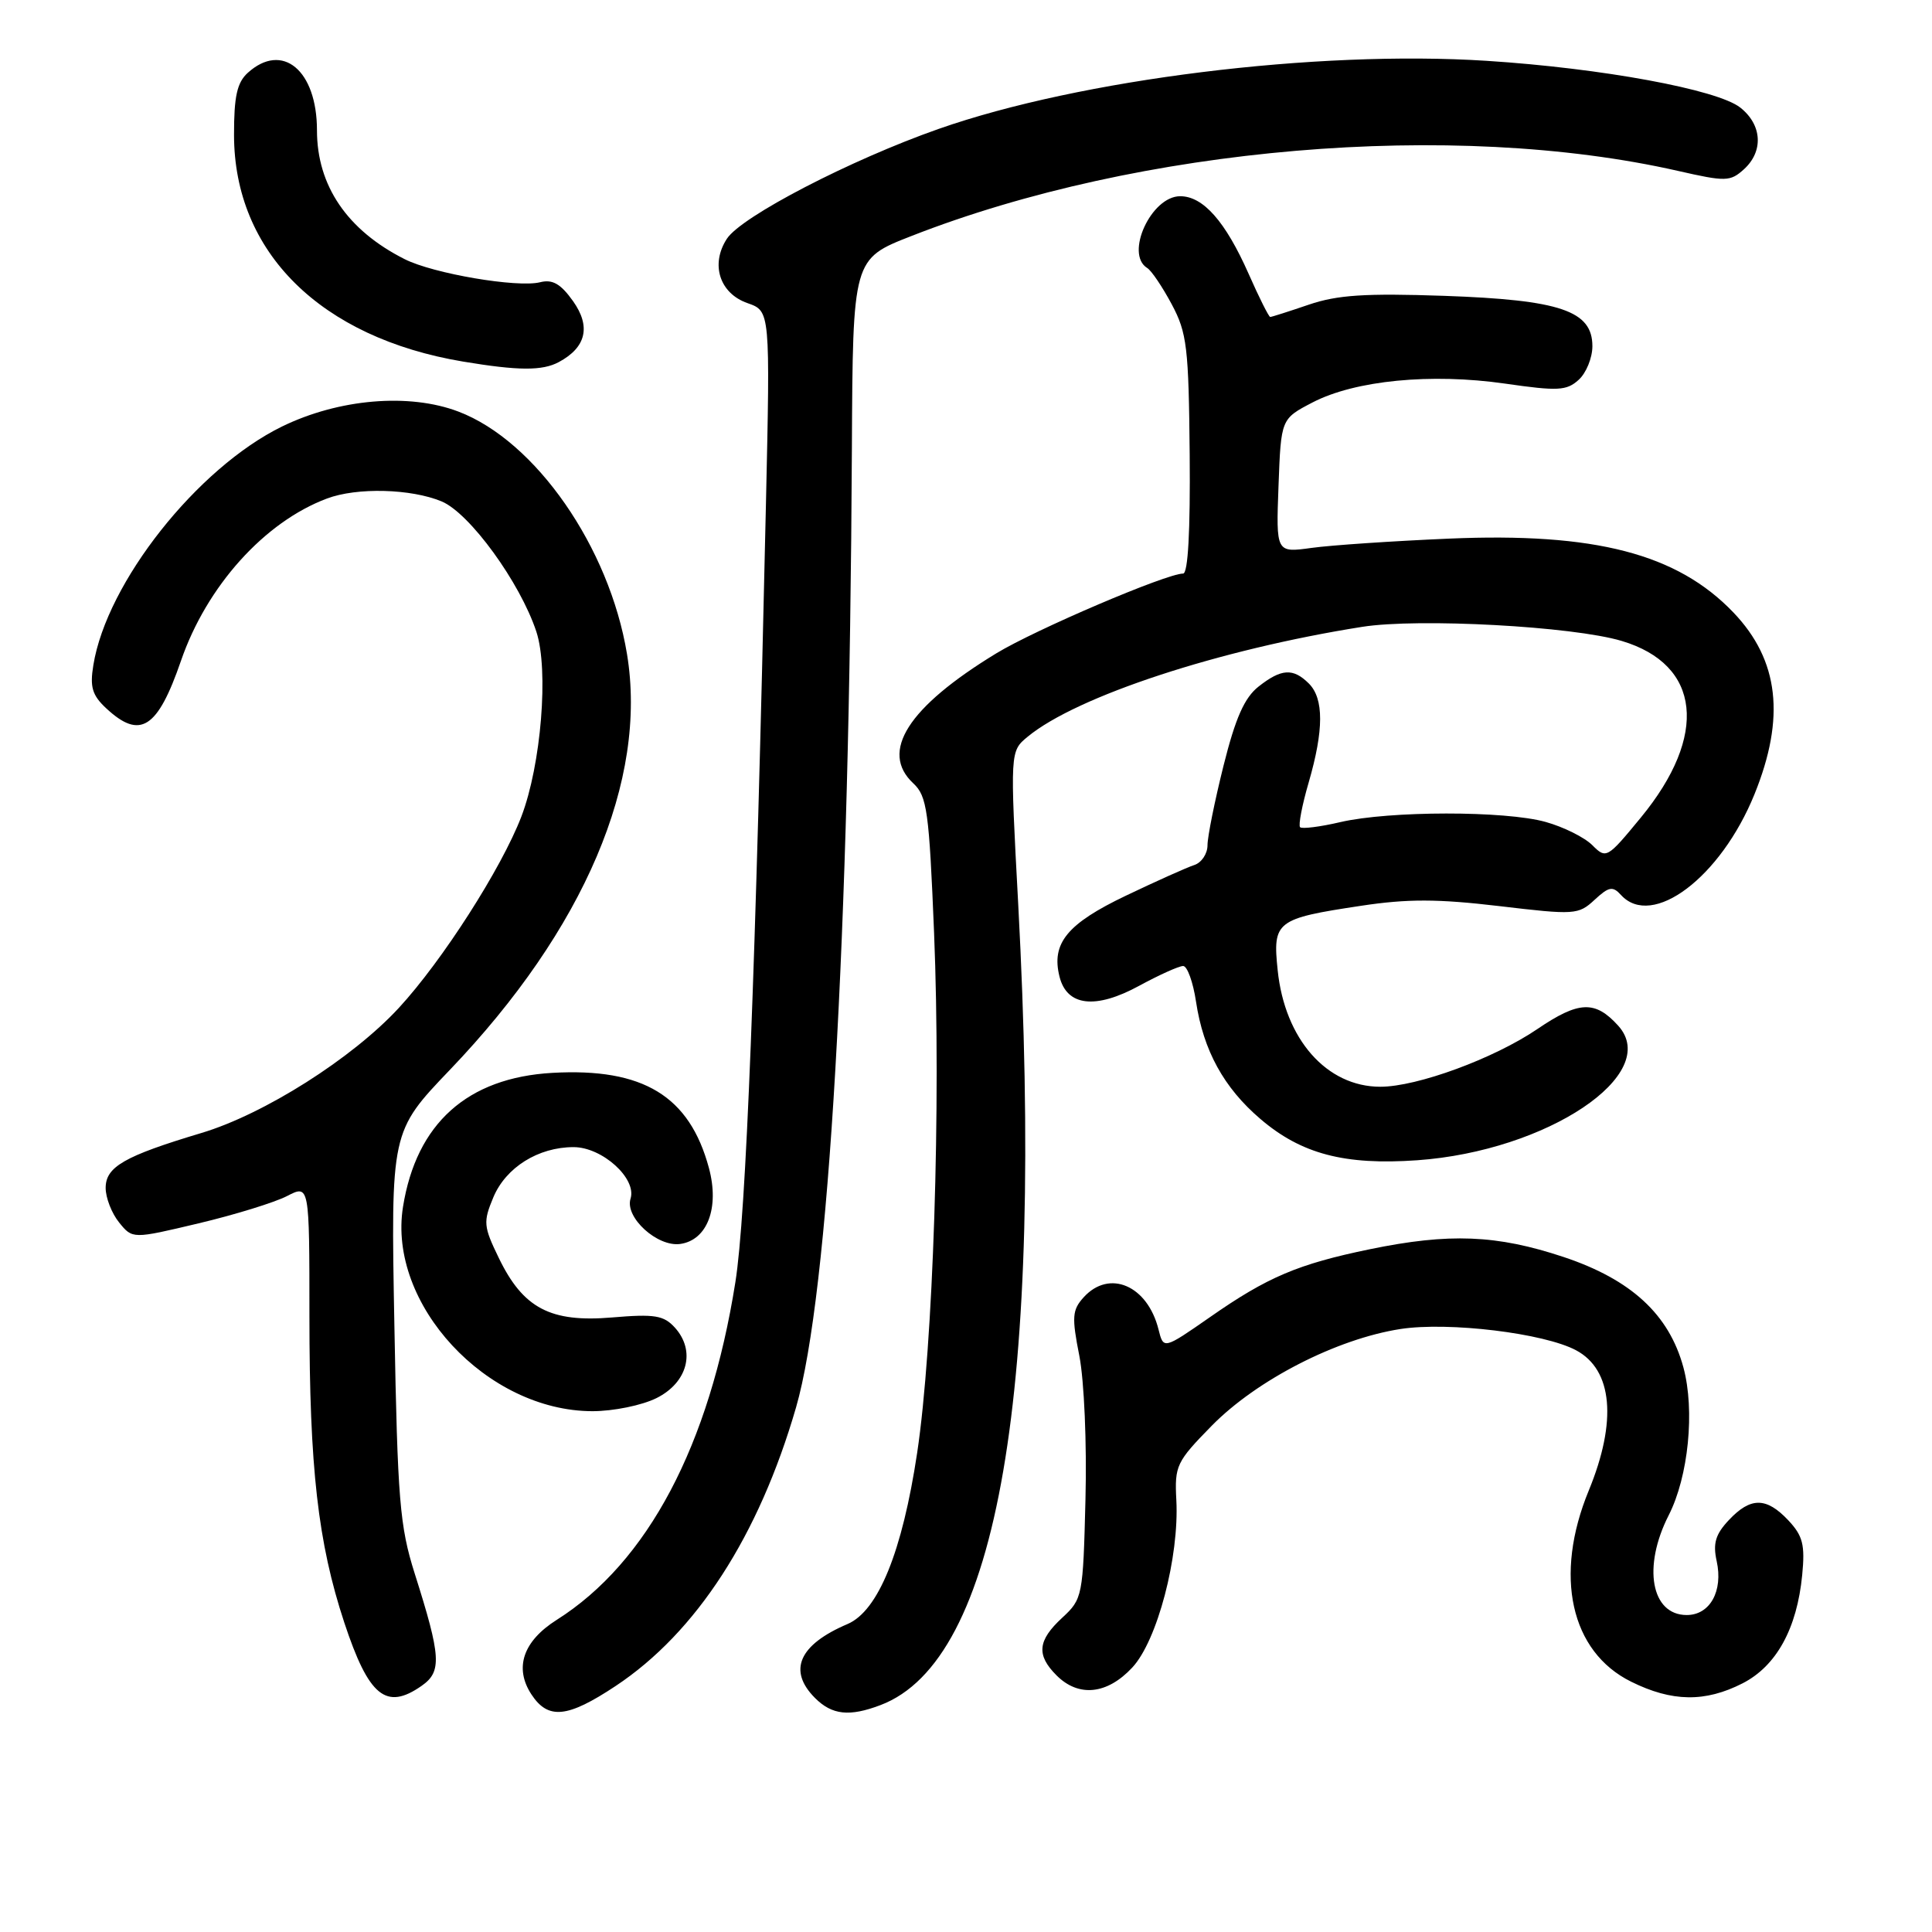 <?xml version="1.0" encoding="UTF-8" standalone="no"?>
<!DOCTYPE svg PUBLIC "-//W3C//DTD SVG 1.1//EN" "http://www.w3.org/Graphics/SVG/1.1/DTD/svg11.dtd" >
<svg xmlns="http://www.w3.org/2000/svg" xmlns:xlink="http://www.w3.org/1999/xlink" version="1.1" viewBox="0 0 256 256">
 <g >
 <path fill="currentColor"
d=" M 81.58 223.40 C 92.27 216.31 100.54 203.53 105.48 186.49 C 109.82 171.50 112.56 124.40 112.88 59.41 C 113.00 34.31 113.00 34.31 120.75 31.28 C 151.04 19.42 192.56 15.89 222.32 22.64 C 228.68 24.09 229.26 24.07 231.07 22.44 C 233.70 20.06 233.50 16.54 230.59 14.25 C 227.55 11.86 212.25 9.04 197.00 8.06 C 174.43 6.61 143.13 10.50 124.38 17.08 C 112.70 21.18 98.26 28.67 96.32 31.63 C 94.11 35.01 95.34 38.88 99.06 40.17 C 102.06 41.22 102.06 41.22 101.49 66.86 C 100.10 129.43 98.86 160.98 97.44 169.90 C 94.01 191.54 85.82 207.02 73.77 214.64 C 69.31 217.46 68.11 220.99 70.41 224.51 C 72.63 227.90 75.19 227.64 81.58 223.40 Z  M 116.68 225.93 C 132.26 220.03 138.37 184.46 134.92 119.83 C 133.83 99.55 133.83 99.55 136.17 97.62 C 142.66 92.26 161.56 86.05 180.50 83.06 C 187.97 81.88 208.43 82.99 214.89 84.93 C 225.38 88.06 226.39 97.44 217.42 108.33 C 212.96 113.75 212.83 113.83 210.99 111.99 C 209.95 110.95 207.17 109.57 204.80 108.91 C 199.43 107.41 184.10 107.43 177.62 108.93 C 174.93 109.56 172.53 109.86 172.27 109.61 C 172.02 109.36 172.53 106.68 173.41 103.67 C 175.42 96.74 175.43 92.57 173.43 90.57 C 171.35 88.50 169.79 88.59 166.77 90.97 C 164.90 92.44 163.71 95.12 162.13 101.43 C 160.96 106.11 160.00 110.86 160.00 112.00 C 160.00 113.13 159.21 114.31 158.25 114.62 C 157.29 114.93 153.21 116.76 149.19 118.68 C 141.40 122.40 139.28 124.99 140.39 129.41 C 141.37 133.34 145.17 133.77 150.95 130.62 C 153.60 129.18 156.22 128.00 156.77 128.00 C 157.32 128.00 158.09 130.13 158.48 132.73 C 159.45 139.18 162.16 144.13 167.01 148.27 C 172.42 152.90 178.16 154.42 187.79 153.74 C 205.00 152.52 220.23 142.33 214.42 135.91 C 211.36 132.53 209.20 132.62 203.70 136.36 C 197.94 140.27 187.78 144.00 182.90 144.00 C 175.79 144.00 170.24 137.70 169.30 128.57 C 168.62 122.07 169.07 121.72 180.36 120.02 C 186.50 119.09 190.52 119.10 198.64 120.06 C 208.66 121.25 209.14 121.22 211.28 119.24 C 213.18 117.48 213.69 117.38 214.79 118.59 C 218.92 123.11 228.00 116.27 232.47 105.26 C 236.60 95.09 235.73 87.48 229.69 81.16 C 222.24 73.37 211.34 70.54 192.00 71.37 C 184.57 71.69 176.38 72.24 173.79 72.60 C 169.08 73.25 169.08 73.25 169.41 64.38 C 169.74 55.50 169.74 55.50 173.93 53.32 C 179.56 50.40 189.62 49.42 199.43 50.83 C 206.43 51.84 207.58 51.78 209.18 50.33 C 210.18 49.43 211.00 47.42 211.00 45.87 C 211.00 41.18 206.75 39.74 191.35 39.20 C 180.91 38.84 177.21 39.08 173.42 40.37 C 170.79 41.27 168.49 42.00 168.31 42.00 C 168.13 42.00 166.83 39.42 165.44 36.26 C 162.37 29.34 159.43 26.00 156.38 26.00 C 152.54 26.00 149.02 33.66 152.01 35.51 C 152.57 35.85 154.03 38.02 155.26 40.32 C 157.28 44.10 157.51 46.02 157.64 60.25 C 157.73 70.36 157.42 76.00 156.77 76.00 C 154.56 76.00 137.19 83.42 132.00 86.58 C 120.31 93.70 116.53 99.62 121.02 103.80 C 122.84 105.50 123.11 107.45 123.77 123.61 C 124.70 146.42 123.66 178.32 121.53 192.50 C 119.56 205.61 116.37 213.45 112.31 215.19 C 105.85 217.94 104.36 221.36 108.00 225.00 C 110.25 227.25 112.56 227.50 116.68 225.93 Z  M 55.87 223.38 C 58.57 221.49 58.45 219.53 54.95 208.50 C 52.97 202.24 52.68 198.78 52.26 175.72 C 51.78 149.94 51.78 149.94 59.65 141.72 C 77.43 123.13 85.84 103.38 83.08 86.66 C 80.74 72.49 70.97 58.43 60.75 54.54 C 54.21 52.05 44.90 52.84 37.36 56.52 C 26.13 62.02 14.14 77.18 12.37 88.13 C 11.89 91.04 12.22 92.13 14.08 93.86 C 18.57 98.04 20.88 96.56 23.98 87.56 C 27.38 77.68 35.04 69.16 43.32 66.06 C 47.29 64.56 54.46 64.75 58.52 66.44 C 62.24 68.00 68.91 77.17 71.07 83.70 C 72.73 88.75 71.71 101.34 69.08 108.21 C 66.45 115.06 58.62 127.29 52.86 133.54 C 46.68 140.24 35.00 147.64 26.68 150.13 C 16.47 153.19 14.00 154.61 14.00 157.41 C 14.00 158.71 14.80 160.77 15.78 161.98 C 17.56 164.18 17.56 164.18 26.31 162.10 C 31.12 160.96 36.39 159.33 38.02 158.49 C 41.00 156.95 41.00 156.95 41.00 174.40 C 41.00 194.48 42.13 204.42 45.62 215.00 C 48.86 224.79 51.16 226.68 55.87 223.38 Z  M 230.90 223.05 C 235.38 220.76 238.11 215.80 238.80 208.70 C 239.19 204.69 238.89 203.51 236.96 201.45 C 234.05 198.36 231.96 198.35 229.08 201.42 C 227.31 203.30 226.95 204.51 227.47 206.86 C 228.34 210.83 226.58 214.00 223.50 214.00 C 218.78 214.00 217.63 207.61 221.11 200.78 C 223.73 195.65 224.60 186.89 223.06 181.19 C 221.16 174.17 216.13 169.54 207.19 166.56 C 198.32 163.61 192.04 163.36 181.51 165.53 C 172.00 167.49 167.93 169.22 160.34 174.52 C 154.17 178.81 154.17 178.81 153.51 176.16 C 152.05 170.32 146.99 168.15 143.59 171.90 C 142.07 173.58 142.00 174.50 143.02 179.67 C 143.66 182.96 144.02 191.30 143.83 198.67 C 143.51 211.53 143.44 211.87 140.75 214.36 C 137.48 217.38 137.30 219.30 140.00 222.00 C 142.92 224.92 146.70 224.53 150.02 220.97 C 153.34 217.43 156.27 206.29 155.87 198.76 C 155.63 194.22 155.88 193.69 160.56 188.92 C 166.53 182.84 177.12 177.41 185.57 176.10 C 191.96 175.12 204.60 176.65 208.84 178.92 C 213.69 181.51 214.30 188.32 210.52 197.50 C 205.87 208.78 208.10 218.86 216.13 222.83 C 221.55 225.52 225.94 225.58 230.90 223.05 Z  M 87.00 185.25 C 91.12 183.19 92.21 179.00 89.43 175.92 C 87.95 174.29 86.76 174.09 81.10 174.57 C 72.94 175.26 69.32 173.36 66.09 166.68 C 64.06 162.50 64.01 161.91 65.37 158.65 C 67.03 154.69 71.32 152.00 76.00 152.00 C 79.80 152.00 84.40 156.16 83.55 158.83 C 82.77 161.31 87.11 165.26 90.14 164.83 C 93.73 164.32 95.35 160.03 93.94 154.78 C 91.37 145.22 85.22 141.48 73.19 142.16 C 61.93 142.80 55.17 148.86 53.40 159.91 C 51.34 172.79 64.48 186.97 78.50 186.99 C 81.27 186.99 85.06 186.22 87.00 185.25 Z  M 74.04 47.98 C 77.68 46.03 78.32 43.26 75.93 39.90 C 74.29 37.60 73.21 36.98 71.56 37.40 C 68.55 38.15 57.42 36.26 53.62 34.34 C 46.02 30.51 42.00 24.61 42.00 17.27 C 42.00 9.31 37.42 5.50 32.83 9.65 C 31.41 10.94 31.00 12.78 31.01 17.90 C 31.03 33.43 42.49 44.75 61.35 47.91 C 68.68 49.13 71.86 49.15 74.04 47.98 Z "/>
</g>
</svg>